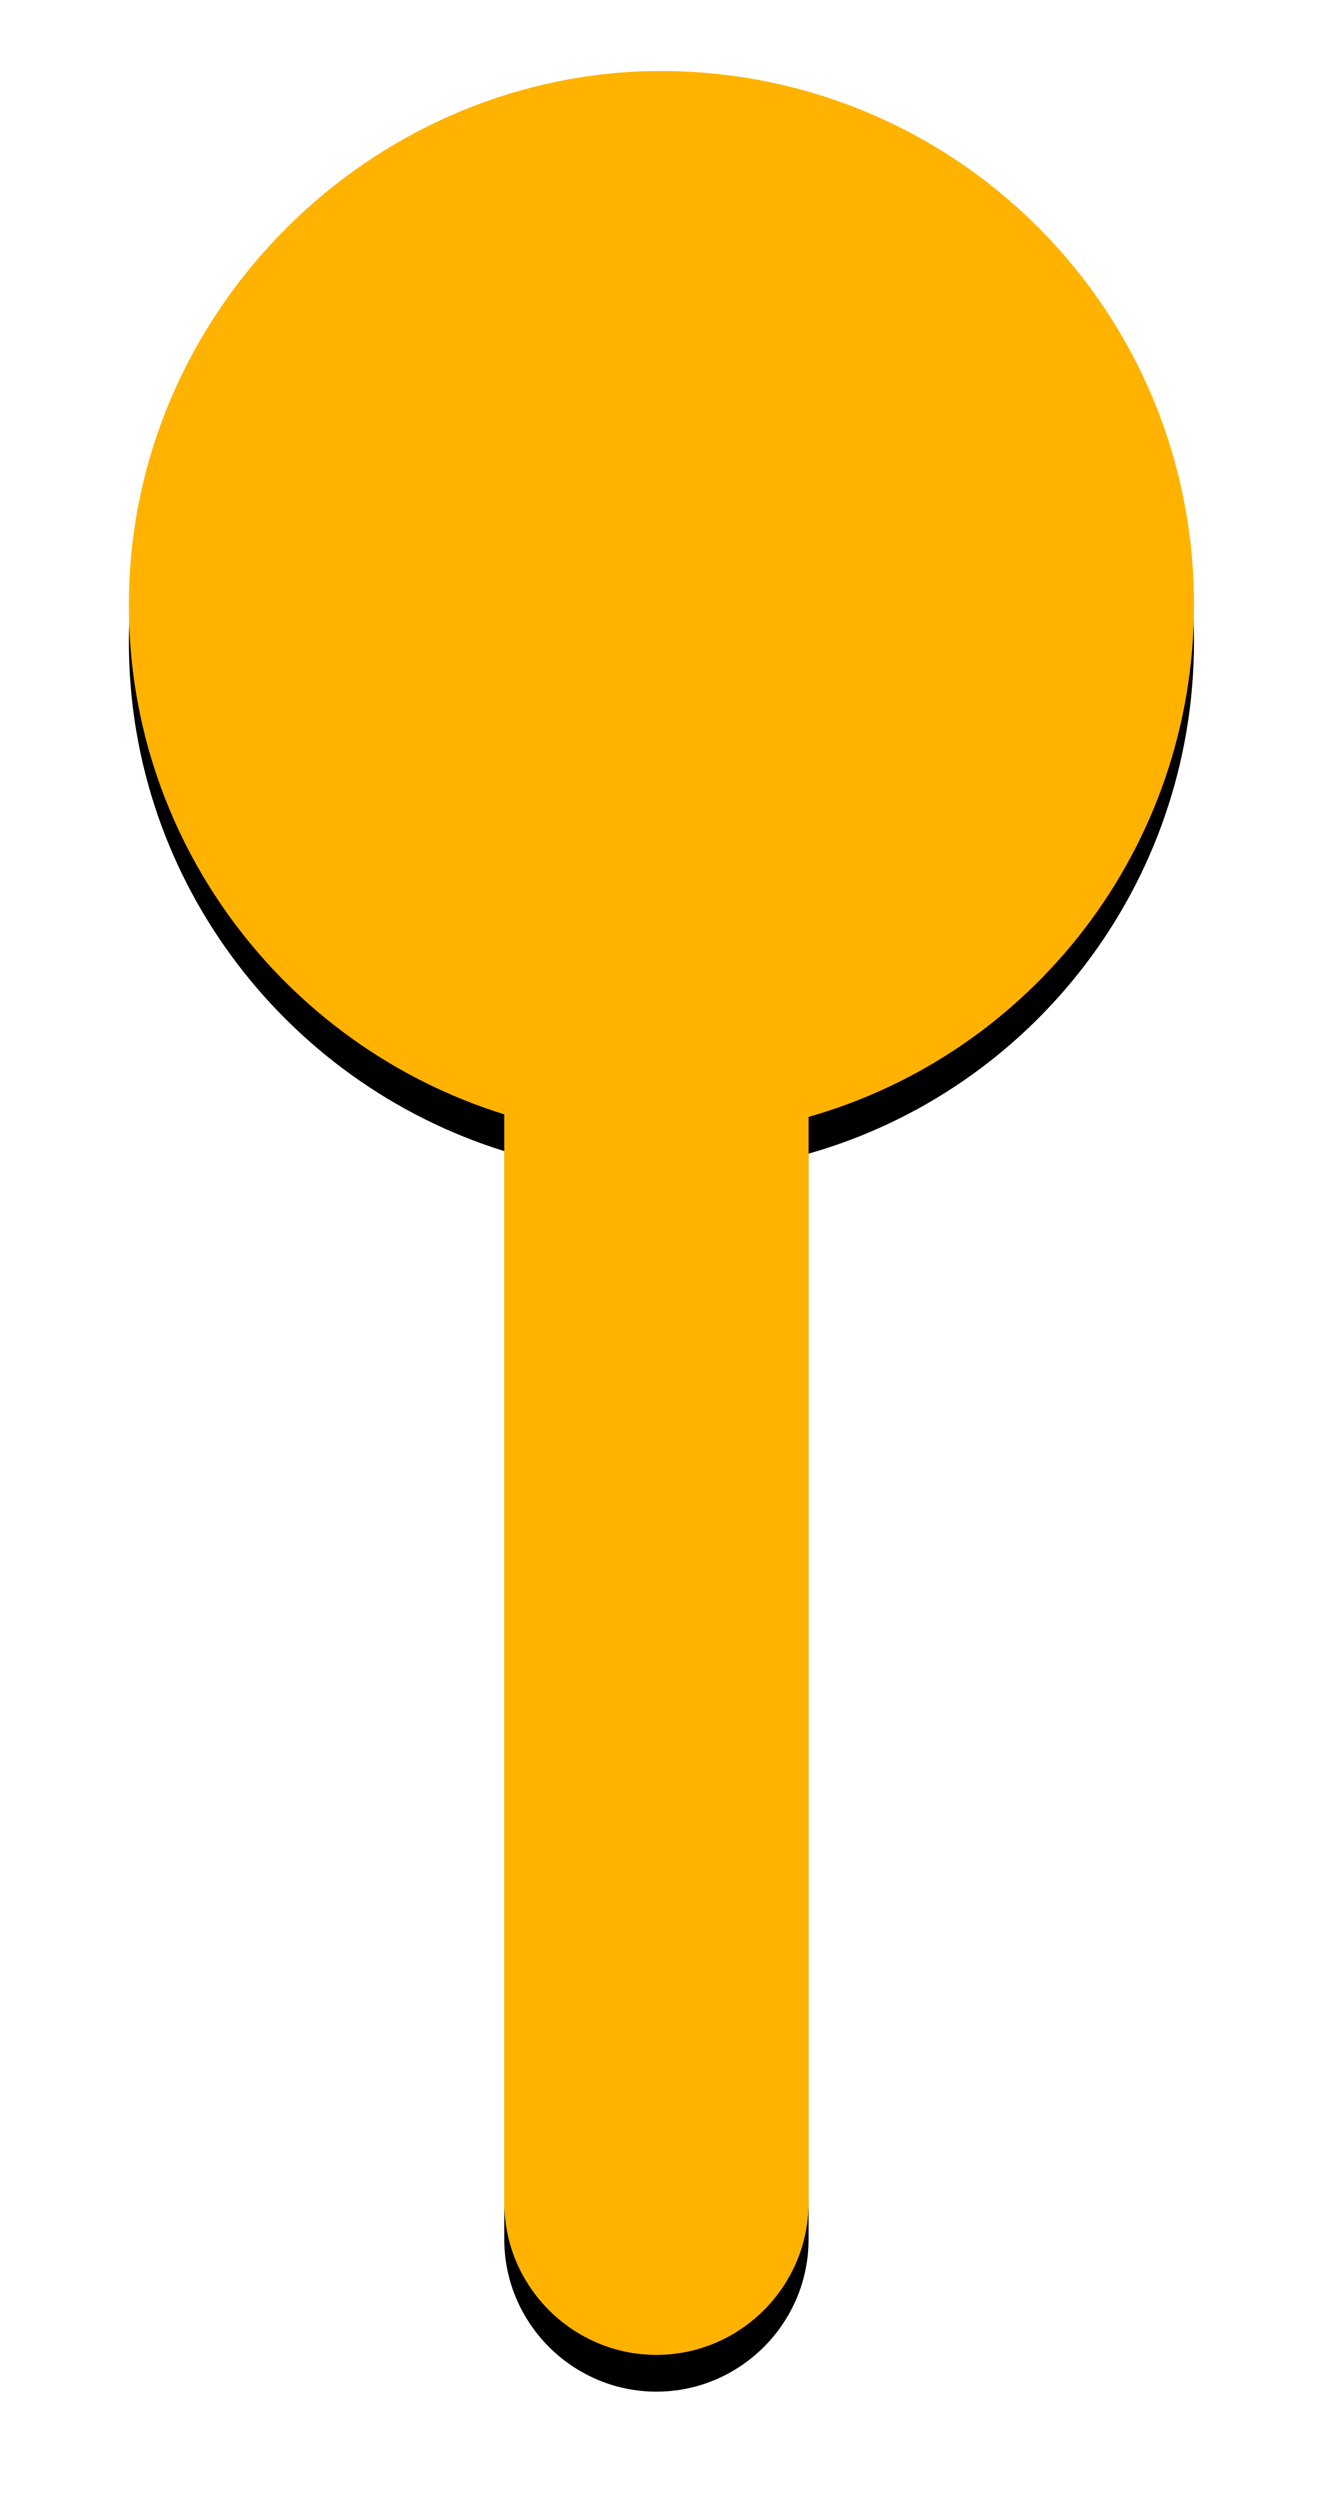 <?xml version="1.0" encoding="UTF-8"?>
<svg width="36px" height="68px" viewBox="0 0 36 68" version="1.1" xmlns="http://www.w3.org/2000/svg" xmlns:xlink="http://www.w3.org/1999/xlink">
    <!-- Generator: Sketch 48.2 (47327) - http://www.bohemiancoding.com/sketch -->
    <title>Shape</title>
    <desc>Created with Sketch.</desc>
    <defs>
        <path d="M29.49,15.44 C29.49,7.16 22.59,0.536 14.241,0.95 C6.72,1.364 0.648,7.643 0.51,15.164 C0.372,21.788 4.719,27.446 10.722,29.309 L10.722,58.91 C10.722,61.187 12.585,63.05 14.862,63.05 C17.139,63.05 19.002,61.187 19.002,58.91 L19.002,29.378 C25.074,27.653 29.49,22.064 29.49,15.44 Z" id="path-1"></path>
        <filter x="-17.3%" y="-6.4%" width="134.5%" height="116.1%" filterUnits="objectBoundingBox" id="filter-2">
            <feOffset dx="0" dy="1" in="SourceAlpha" result="shadowOffsetOuter1"></feOffset>
            <feGaussianBlur stdDeviation="1.5" in="shadowOffsetOuter1" result="shadowBlurOuter1"></feGaussianBlur>
            <feColorMatrix values="0 0 0 0 0   0 0 0 0 0   0 0 0 0 0  0 0 0 0.751 0" type="matrix" in="shadowBlurOuter1"></feColorMatrix>
        </filter>
    </defs>
    <g id="Page-1" stroke="none" stroke-width="1" fill="none" fill-rule="evenodd">
        <g id="noun_Pin_737775" transform="translate(3, 1)" fill-rule="nonzero">
            <g id="Shape">
                <use fill="black" fill-opacity="1" filter="url(#filter-2)" xlink:href="#path-1"></use>
                <use fill="#FFB300" fill-rule="evenodd" xlink:href="#path-1"></use>
            </g>
        </g>
    </g>
</svg>